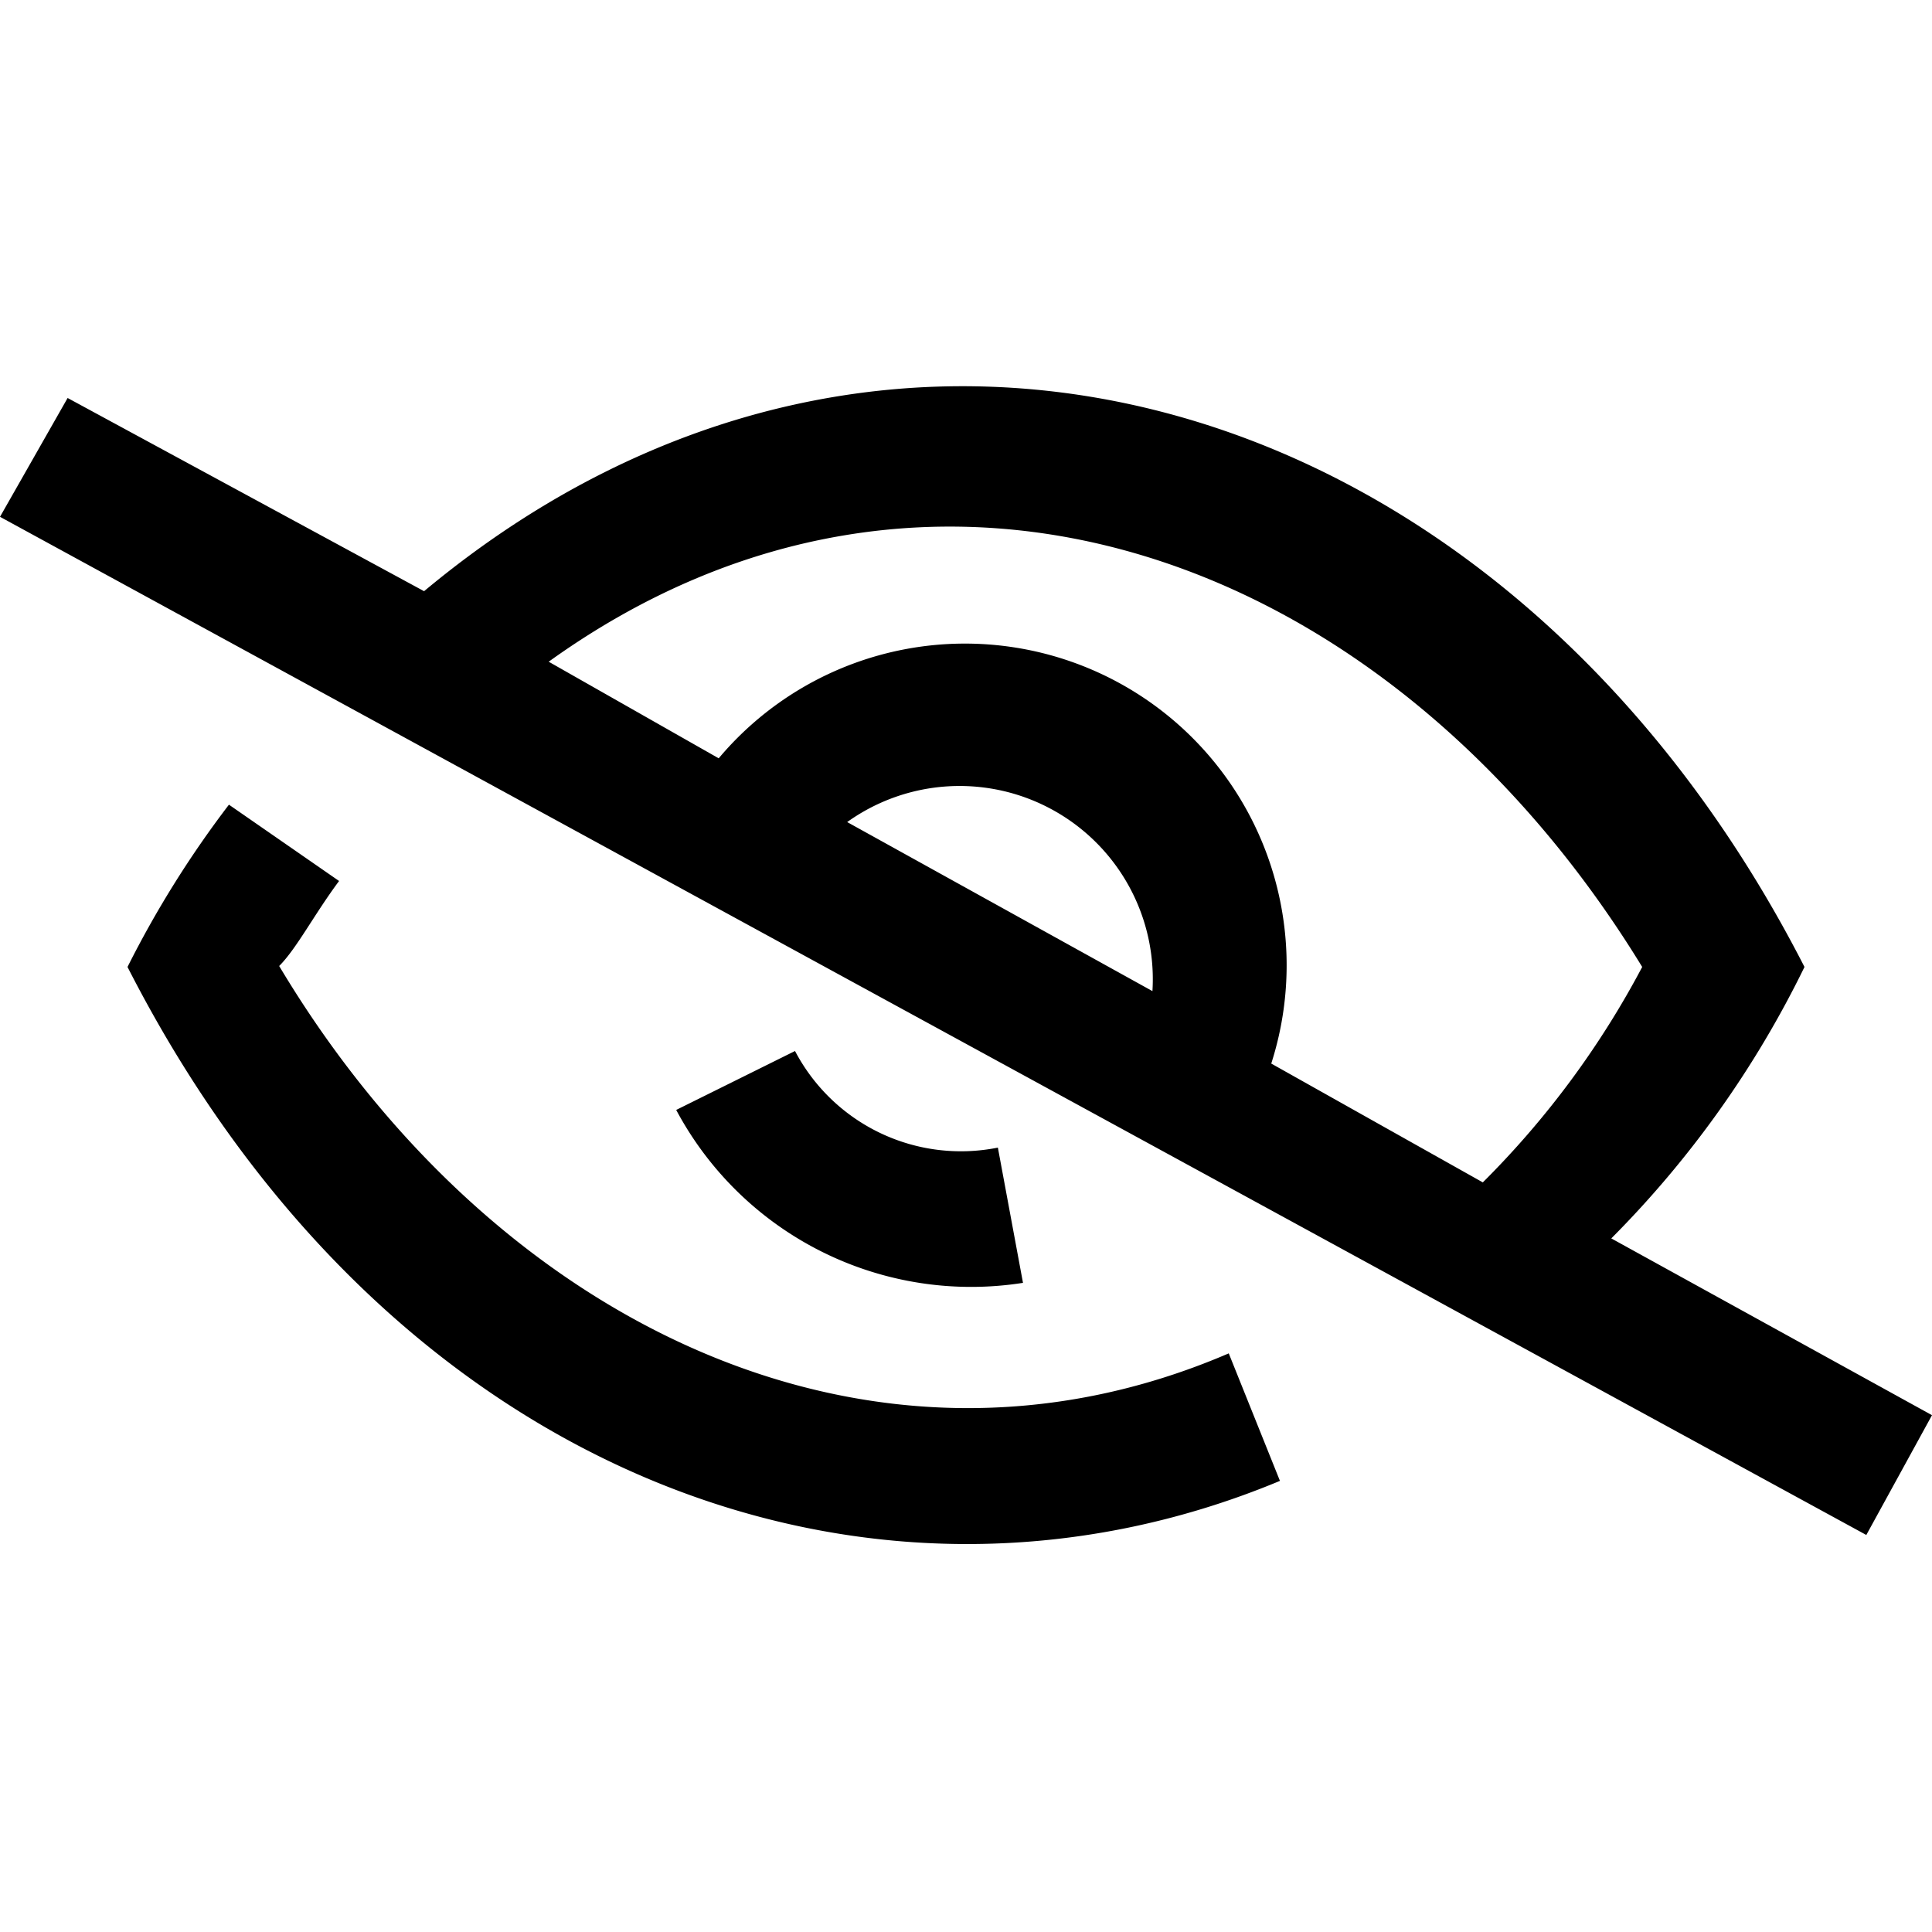 <svg xmlns="http://www.w3.org/2000/svg" width="24" height="24" viewBox="0 0 20 11.98"><g id="Layer_2" data-name="Layer 2"><g id="camera-pano_icon_static" data-name="camera-pano icon static"><path class="cls-1" d="M1.32,6A10.6,10.6,0,0,1,2.37,4.32l1.14.79c-.26.35-.44.7-.62.88C5.09,9.67,9,11.6,12.72,10l.53,1.32C9,13.09,4,11.25,1.32,6Zm18,5.88L0,1.34.7.11l3.69,2C9.21-1.91,15.61,0,18.68,6a10.51,10.51,0,0,1-2,2.81L20,10.64ZM13.16,7l2.19,1.23A9.23,9.23,0,0,0,17,6c-2.63-4.3-7.37-6-11.32-3.16l1.76,1A3.33,3.33,0,0,1,13.16,7ZM8.77,4.5l3.16,1.75A2,2,0,0,0,8.77,4.5ZM7,7.48l1.23-.61a1.94,1.94,0,0,0,2.1,1l.26,1.4A3.46,3.46,0,0,1,7,7.48Z"></path></g></g></svg>
